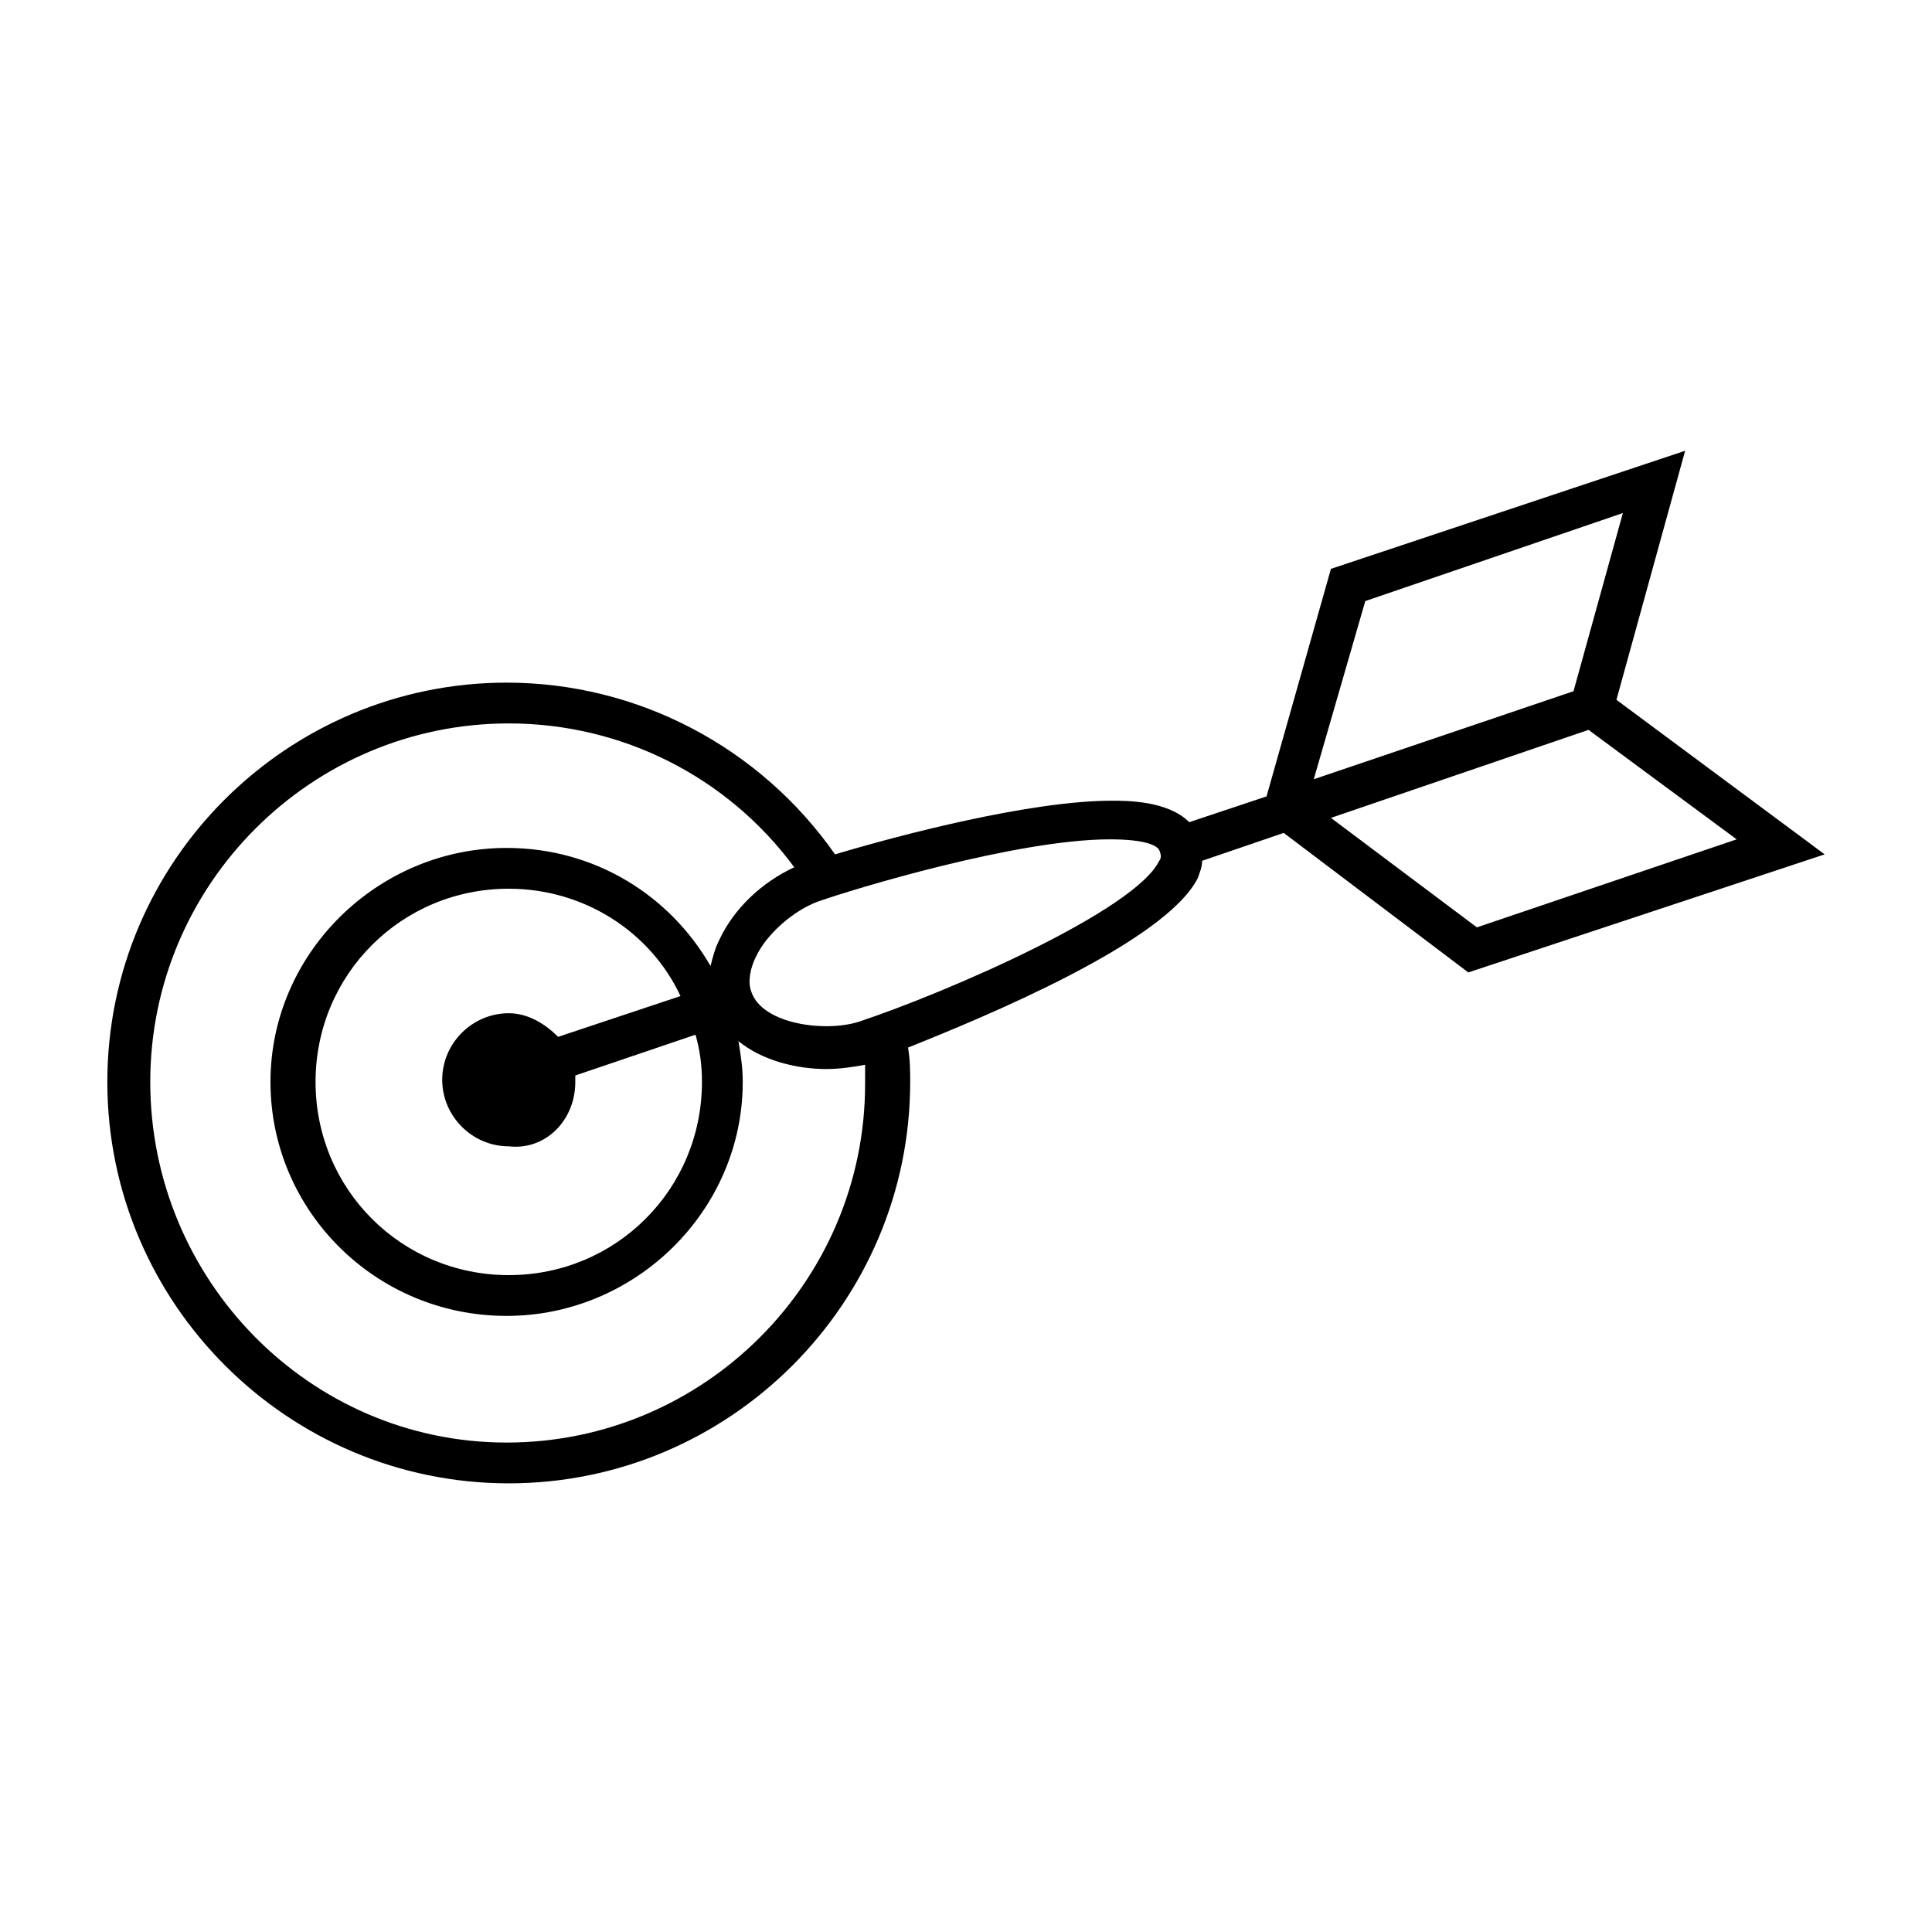 <svg enable-background="new 0 0 90 90" version="1.1" viewBox="0 0 90 90" xml:space="preserve" xmlns="http://www.w3.org/2000/svg"><path d="m73.3 32.2l-12.1 4.1 2.4-8.3 12-4.1-2.3 8.3zm-11.3 5.9l12-4.1 6.9 5.1-12.1 4.1-6.8-5.1zm-8 2c-1.1 2.3-9.8 6.1-14 7.5-1.6 0.5-4.5 0.1-5-1.4-0.2-0.5 0-1.2 0.2-1.6 0.5-1.1 1.8-2.2 2.9-2.6 1.7-0.6 9.3-2.9 13.6-2.9 1.7 0 2.2 0.3 2.3 0.5s0.1 0.4 0 0.5m-27.2 10.3v-0.3l5.6-1.9c0.2 0.7 0.3 1.4 0.3 2.2 0 5-4 9-9 9s-9-4-9-9 4-9 9-9c3.5 0 6.6 2 8 5l-5.7 1.9c-0.6-0.6-1.4-1.1-2.3-1.1-1.7 0-3.1 1.4-3.1 3.1s1.4 3.1 3.1 3.1c1.7 0.2 3.1-1.2 3.1-3m10.2-10c-1.5 0.7-2.8 1.9-3.5 3.4-0.2 0.4-0.3 0.8-0.4 1.2-1.9-3.3-5.4-5.5-9.5-5.5-6 0-11 4.9-11 10.9s4.9 10.9 11 10.9c6 0 11-4.9 11-10.9 0-0.7-0.1-1.3-0.2-1.9 1.1 0.9 2.7 1.3 4.1 1.3 0.6 0 1.3-0.1 1.8-0.2v0.9c0 9.2-7.5 16.7-16.7 16.7s-16.6-7.6-16.6-16.8 7.5-16.7 16.7-16.7c5.3 0 10.2 2.5 13.3 6.7m38.3-7.8l3.2-11.6-16.5 5.5-3 10.6-3.6 1.2c-1-1-2.9-1-3.6-1-3.8 0-9.9 1.6-12.9 2.5-3.5-5-9.2-8-15.3-8-10.2 0-18.6 8.3-18.6 18.6s8.4 18.7 18.7 18.7 18.7-8.4 18.7-18.7c0-0.5 0-1-0.1-1.6 3.5-1.4 12-4.9 13.5-7.9 0.1-0.3 0.2-0.5 0.2-0.8l3.8-1.3 8.6 6.5 16.6-5.5-9.7-7.2z"/></svg>
